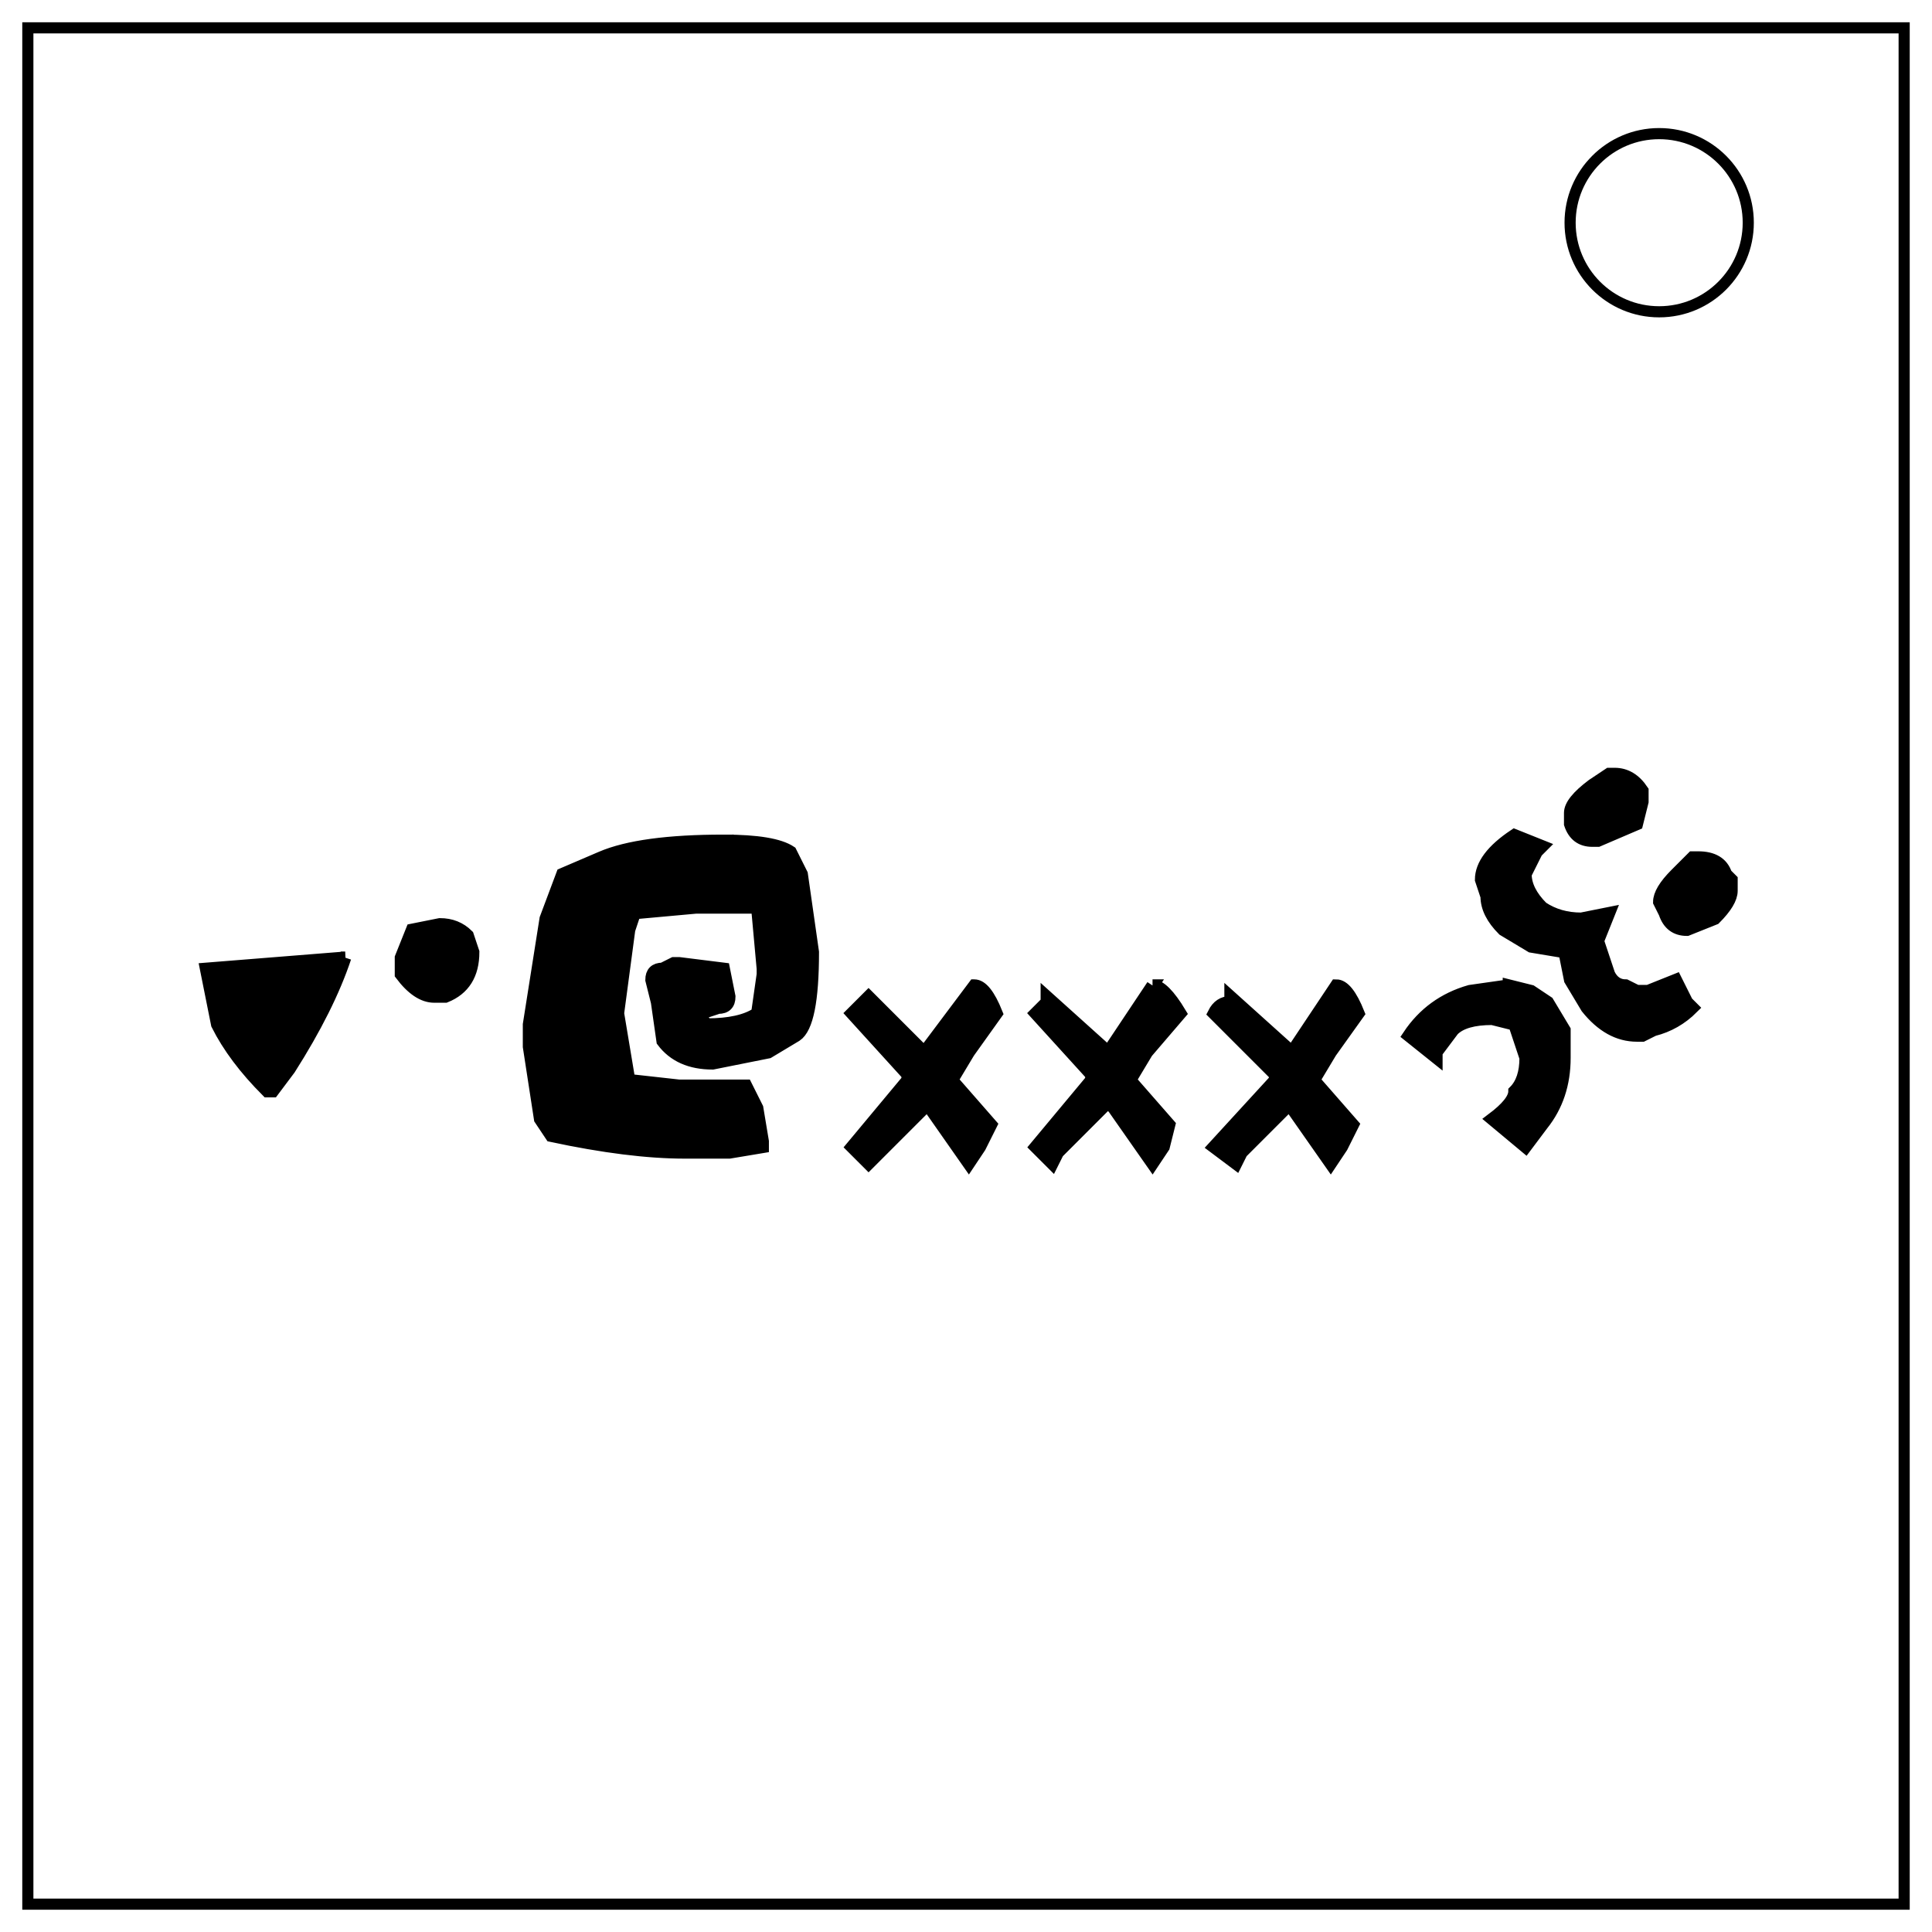 <svg xmlns="http://www.w3.org/2000/svg" fill="none" stroke="#000" stroke-width="2" viewBox="0 0 347 347"><path d="M5 5h337v337H5z"/><circle cx="298" cy="40" r="16"/><path fill="#000" stroke-width="2.2" d="M62 172q-3 9-10 20l-3 4h-1q-6-6-9-12l-2-10 25-2zm17-6q3 0 5 2l1 3q0 6-5 8h-2q-3 0-6-4v-3l2-5 5-1zm51-15q9 0 12 2l2 4 2 14q0 13-3 15l-5 3-10 2q-6 0-9-4l-1-7-1-4q0-2 2-2l2-1h1l8 1 1 5q0 2-2 2l-3 1v1l1 1q6 0 9-2l1-7v-1l-1-11h-11l-11 1-1 3-2 15 2 12 9 1h12l2 4 1 6v1l-6 1h-8q-10 0-24-3l-2-3-2-13v-4l3-19 3-8 7-3q7-3 22-3zm45 26q2 0 4 5l-5 7-3 5 7 8-2 4-2 3-7-10v-1l-9 9-2 2-3-3 10-12v-1l-10-11 2-2 1-1 9 9 1 1 9-12zm32 0q2 0 5 5l-6 7-3 5 7 8-1 4-2 3-7-10-1-1-9 9-1 2-3-3 10-12v-1l-10-11 2-2v-1l10 9 1 1 8-12zm33 0q2 0 4 5l-5 7-3 5 7 8-2 4-2 3-7-10v-1l-9 9-1 2-4-3 11-12v-1l-11-11q1-2 3-2v-1l10 9 1 1 8-12zm49-38h1q3 0 5 3v2l-1 4-7 3h-1q-3 0-4-3v-2q0-2 4-5l3-2zm-12 13-1 1-2 4q0 3 3 6 3 2 7 2l5-1-2 5 2 6q1 2 3 2l2 1h2l5-2 2 4 1 1q-3 3-7 4l-2 1h-1q-5 0-9-5l-3-5-1-5-6-1-5-3q-3-3-3-6l-1-3q0-4 6-8zm28 2q4 0 5 3l1 1v2q0 2-3 5l-5 2q-3 0-4-3l-1-2q0-2 3-5l3-3h1zm-34 23 4 1 3 2 3 5v5q0 7-4 12l-3 4-6-5q4-3 4-5 2-2 2-6l-2-6-4-1q-5 0-7 2l-3 4v1l-5-4q4-6 11-8l7-1z"/></svg>